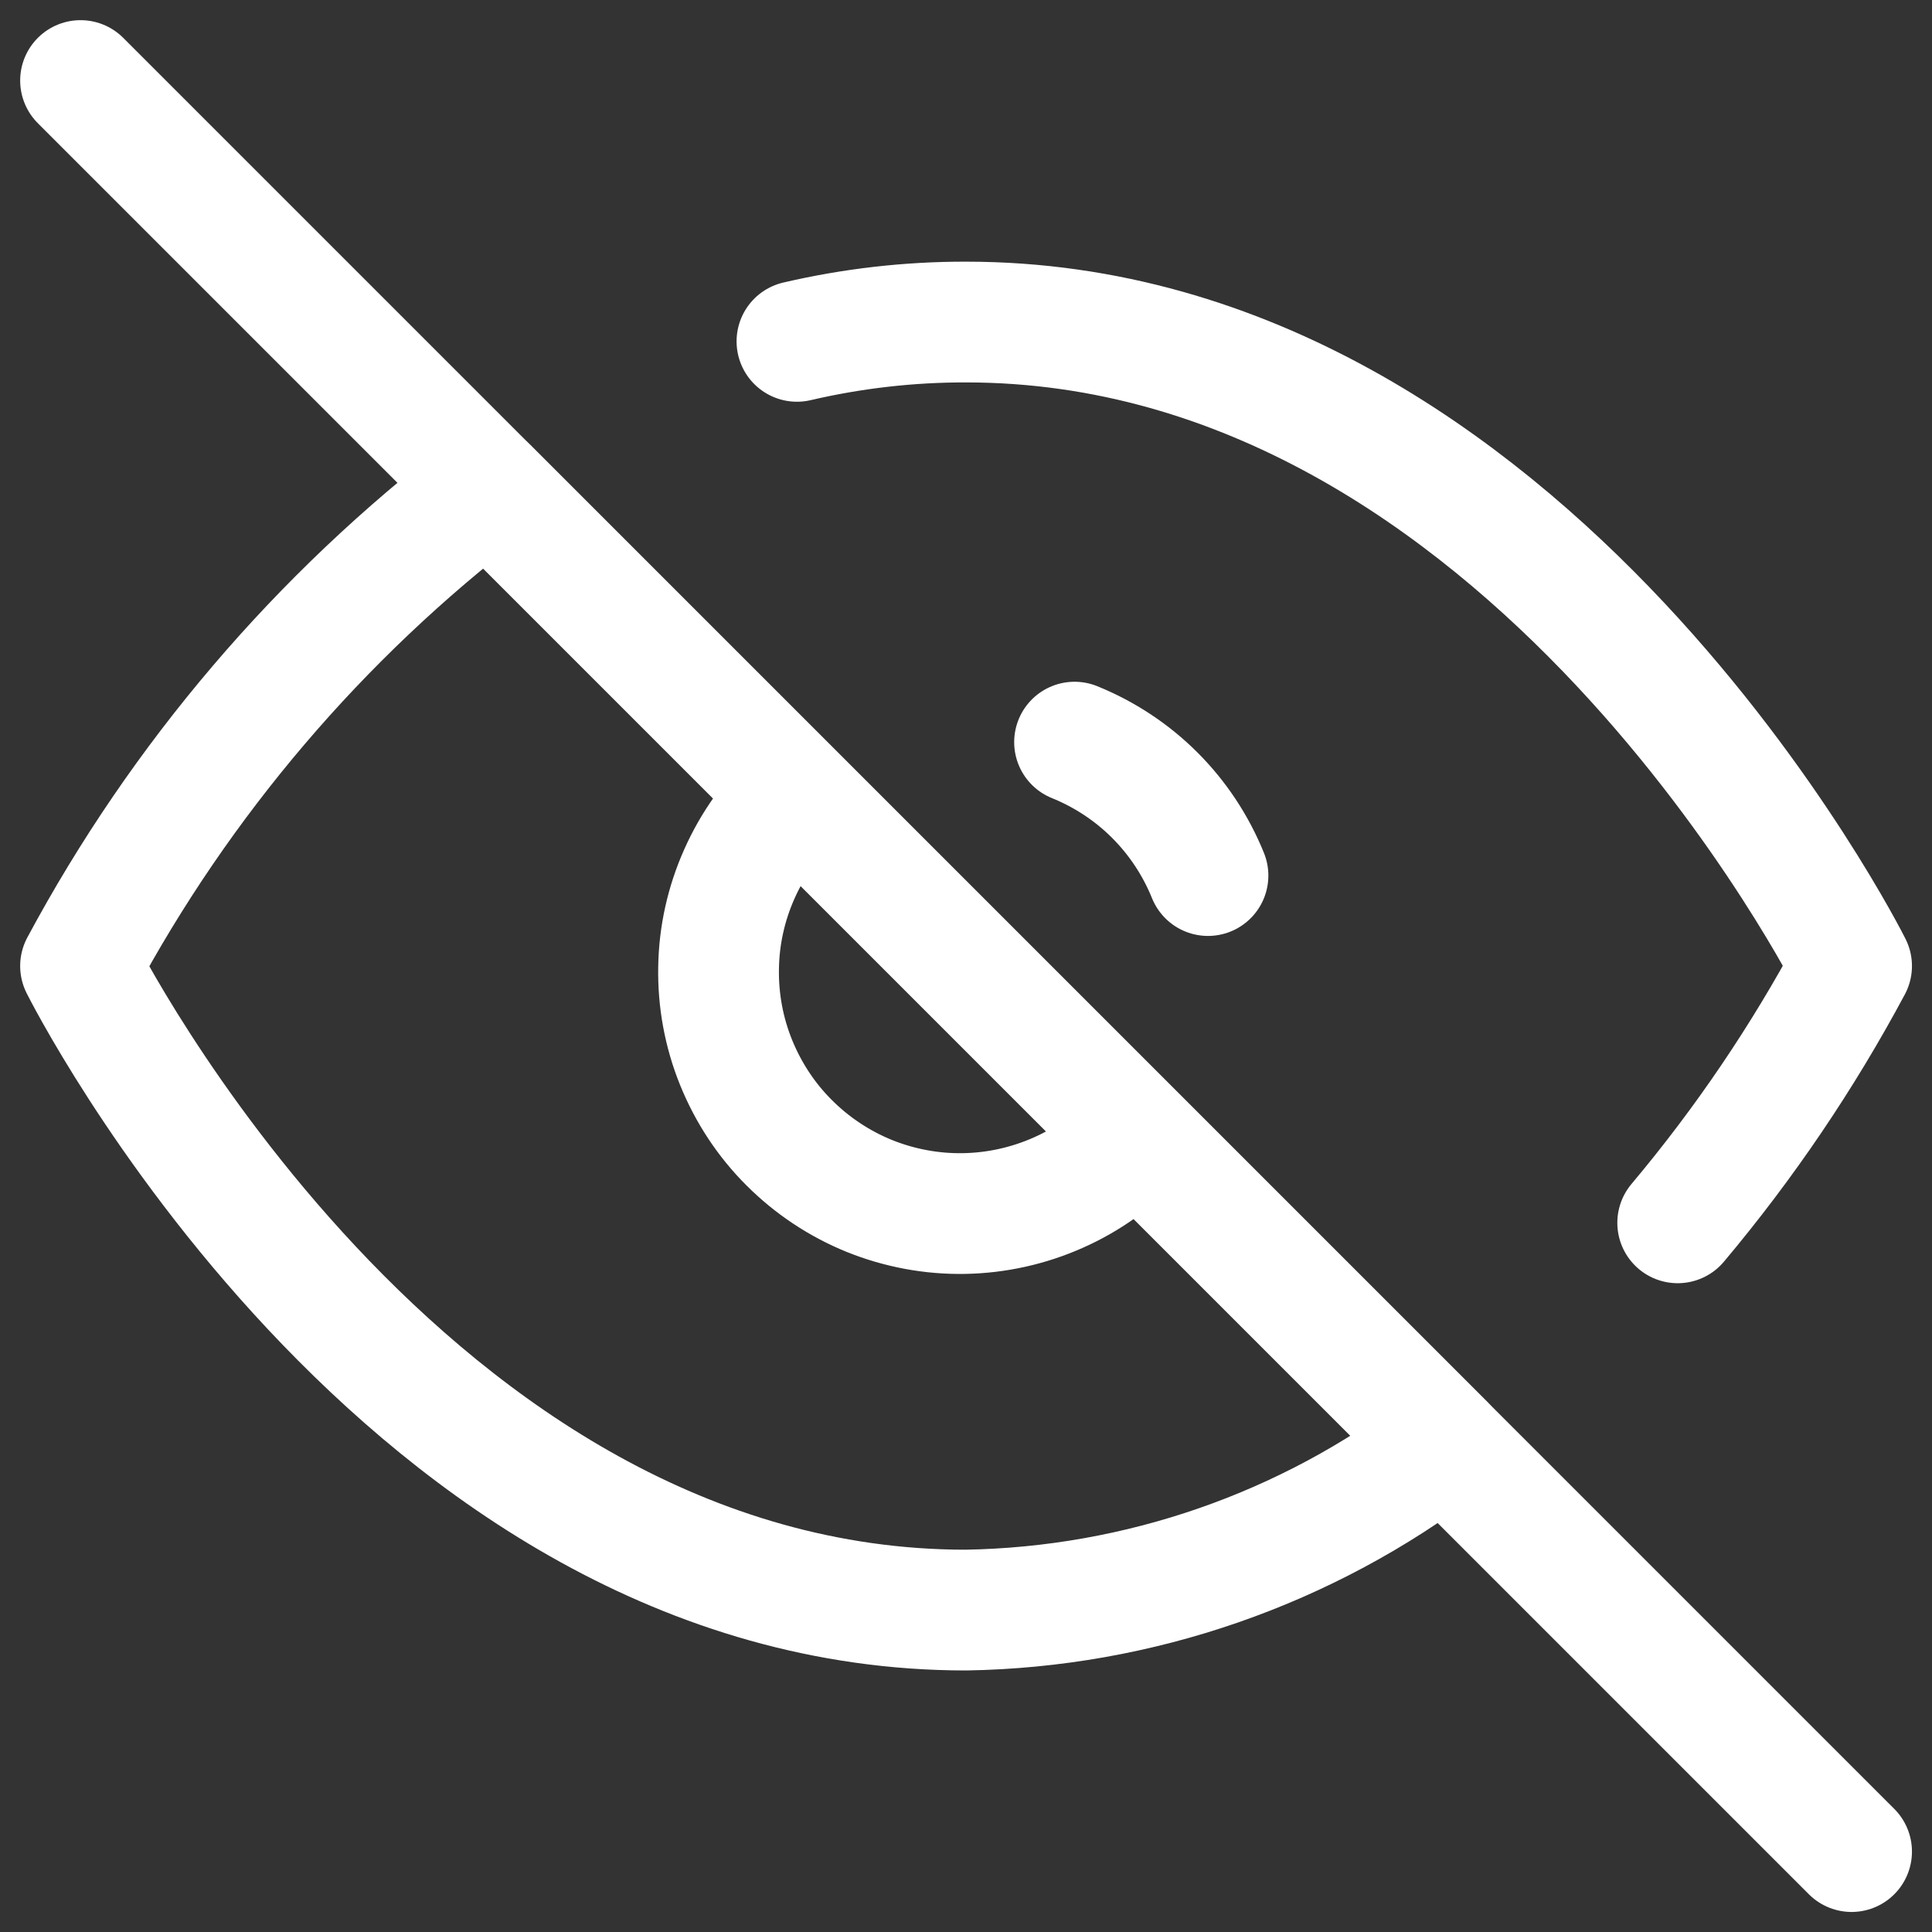 <svg width="16" height="16" viewBox="0 0 16 16" fill="none" xmlns="http://www.w3.org/2000/svg">
<rect x="0" y="0" width="16" height="16" fill="#333333" stroke="none"/>
<g clip-path="url(#clip0_7037_48331)">
<path d="M6.6 2.827C7.059 2.72 7.529 2.666 8 2.667C12.667 2.667 15.334 8 15.334 8C14.929 8.757 14.446 9.47 13.894 10.127M9.414 9.414C9.231 9.61 9.01 9.768 8.764 9.877C8.519 9.986 8.254 10.045 7.986 10.05C7.717 10.055 7.45 10.005 7.201 9.905C6.952 9.804 6.726 9.654 6.536 9.464C6.346 9.275 6.197 9.048 6.096 8.799C5.995 8.55 5.946 8.283 5.951 8.015C5.955 7.746 6.014 7.482 6.124 7.236C6.233 6.991 6.39 6.77 6.587 6.587M11.96 11.96C10.821 12.829 9.433 13.31 8 13.334C3.334 13.334 0.667 8 0.667 8C1.496 6.455 2.646 5.105 4.04 4.04L11.96 11.96Z" stroke="white" stroke-linecap="round" stroke-linejoin="round"/>
<path d="M0.667 0.667L15.334 15.334" stroke="white" stroke-linecap="round" stroke-linejoin="round"/>
<path d="M8.899 6.146C9.148 6.247 9.374 6.396 9.564 6.586C9.754 6.776 9.903 7.002 10.004 7.251" stroke="white" stroke-linecap="round" stroke-linejoin="round"/>
</g>
<defs>
<clipPath id="clip0_7037_48331">
<rect width="16" height="16" fill="white"/>
</clipPath>
</defs>
</svg>
